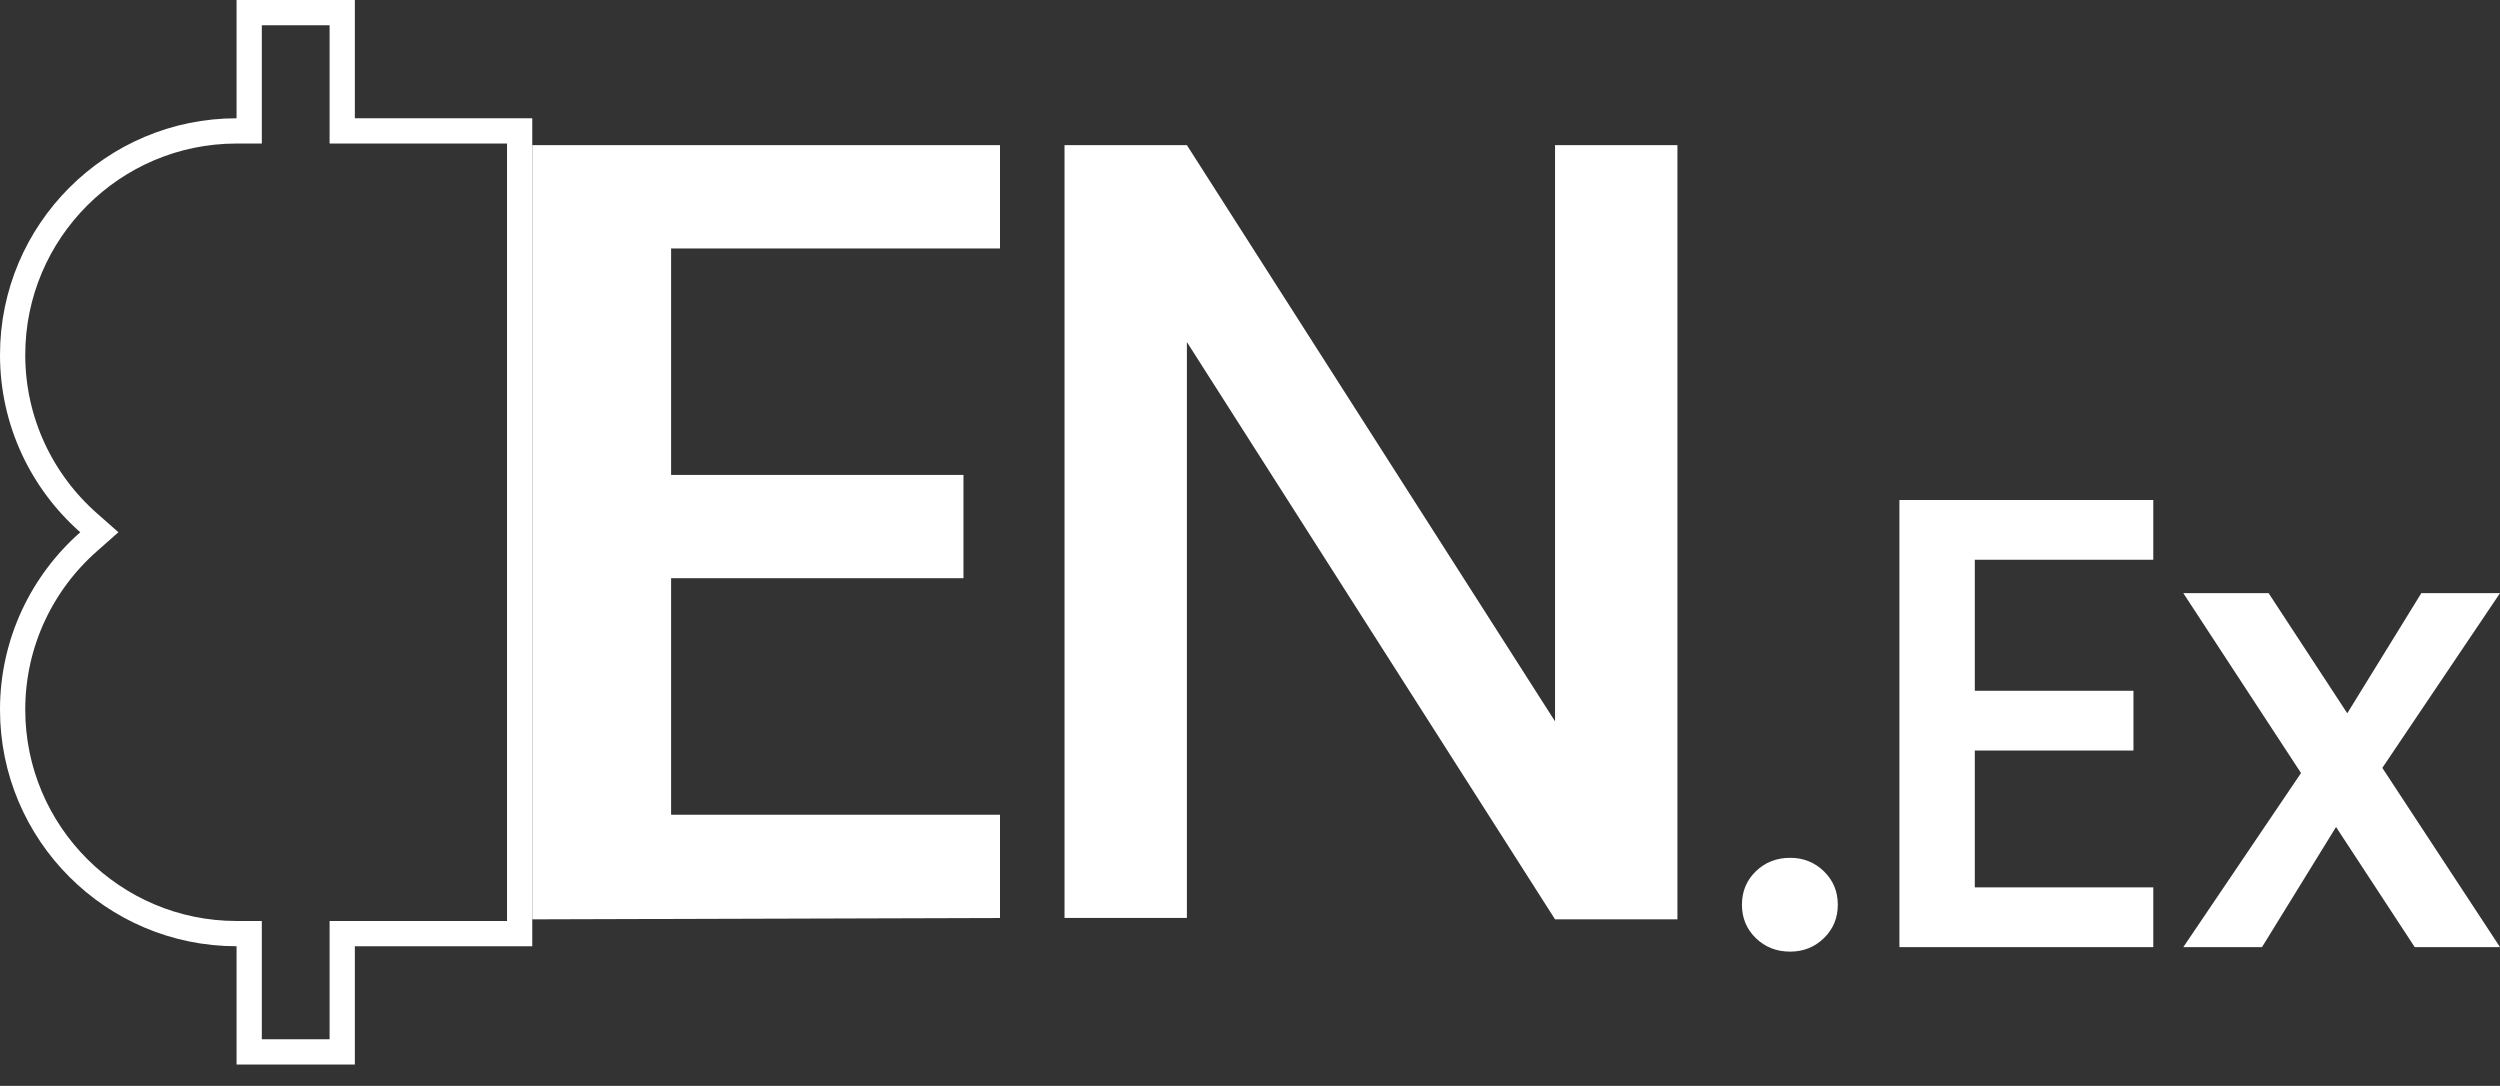 <svg width="99" height="43" viewBox="0 0 99 43" fill="none" xmlns="http://www.w3.org/2000/svg">
<rect x="0" y="0" width="99" height="43" fill="#333333" stroke="none"/>
<path d="M14.052 5.184H13.552V4.684V0.5H9.868V4.684V5.184H9.368C4.478 5.184 0.5 9.161 0.5 14.052C0.5 16.696 1.663 19.077 3.509 20.702L3.934 21.077L3.509 21.453C1.663 23.078 0.5 25.459 0.5 28.103C0.5 32.993 4.478 36.971 9.368 36.971H9.868V37.471V41.655H13.552V37.471V36.971H14.052H20.578V5.184H14.052Z" stroke="white"/>
<path d="M26.576 9.838V18.808H38.153V22.897H26.576V32.263H39.6V36.352L21.078 36.406V5.748H39.6V9.838H26.576Z" fill="white"/>
<path d="M66.426 36.406H61.58L47.001 13.545V36.35H42.155V5.748H47.001L61.58 28.566V5.748H66.426V36.406Z" fill="white"/>
<path d="M70.892 37.684C70.351 37.684 69.897 37.506 69.53 37.15C69.164 36.794 68.981 36.352 68.981 35.827C68.981 35.301 69.164 34.86 69.53 34.504C69.897 34.148 70.351 33.97 70.892 33.97C71.415 33.97 71.86 34.148 72.227 34.504C72.593 34.86 72.777 35.301 72.777 35.827C72.777 36.352 72.593 36.794 72.227 37.15C71.86 37.506 71.415 37.684 70.892 37.684Z" fill="white"/>
<path d="M78.202 22.166V27.355H84.485V29.721H78.202V35.14H85.27V37.506H75.217V19.8H85.27V22.166H78.202Z" fill="white"/>
<path d="M94.34 30.408L99 37.506H95.623L92.507 32.749L89.575 37.506H86.459L91.12 30.612L86.459 23.489H89.837L92.952 28.246L95.884 23.489H99L94.34 30.408Z" fill="white"/>
</svg>
